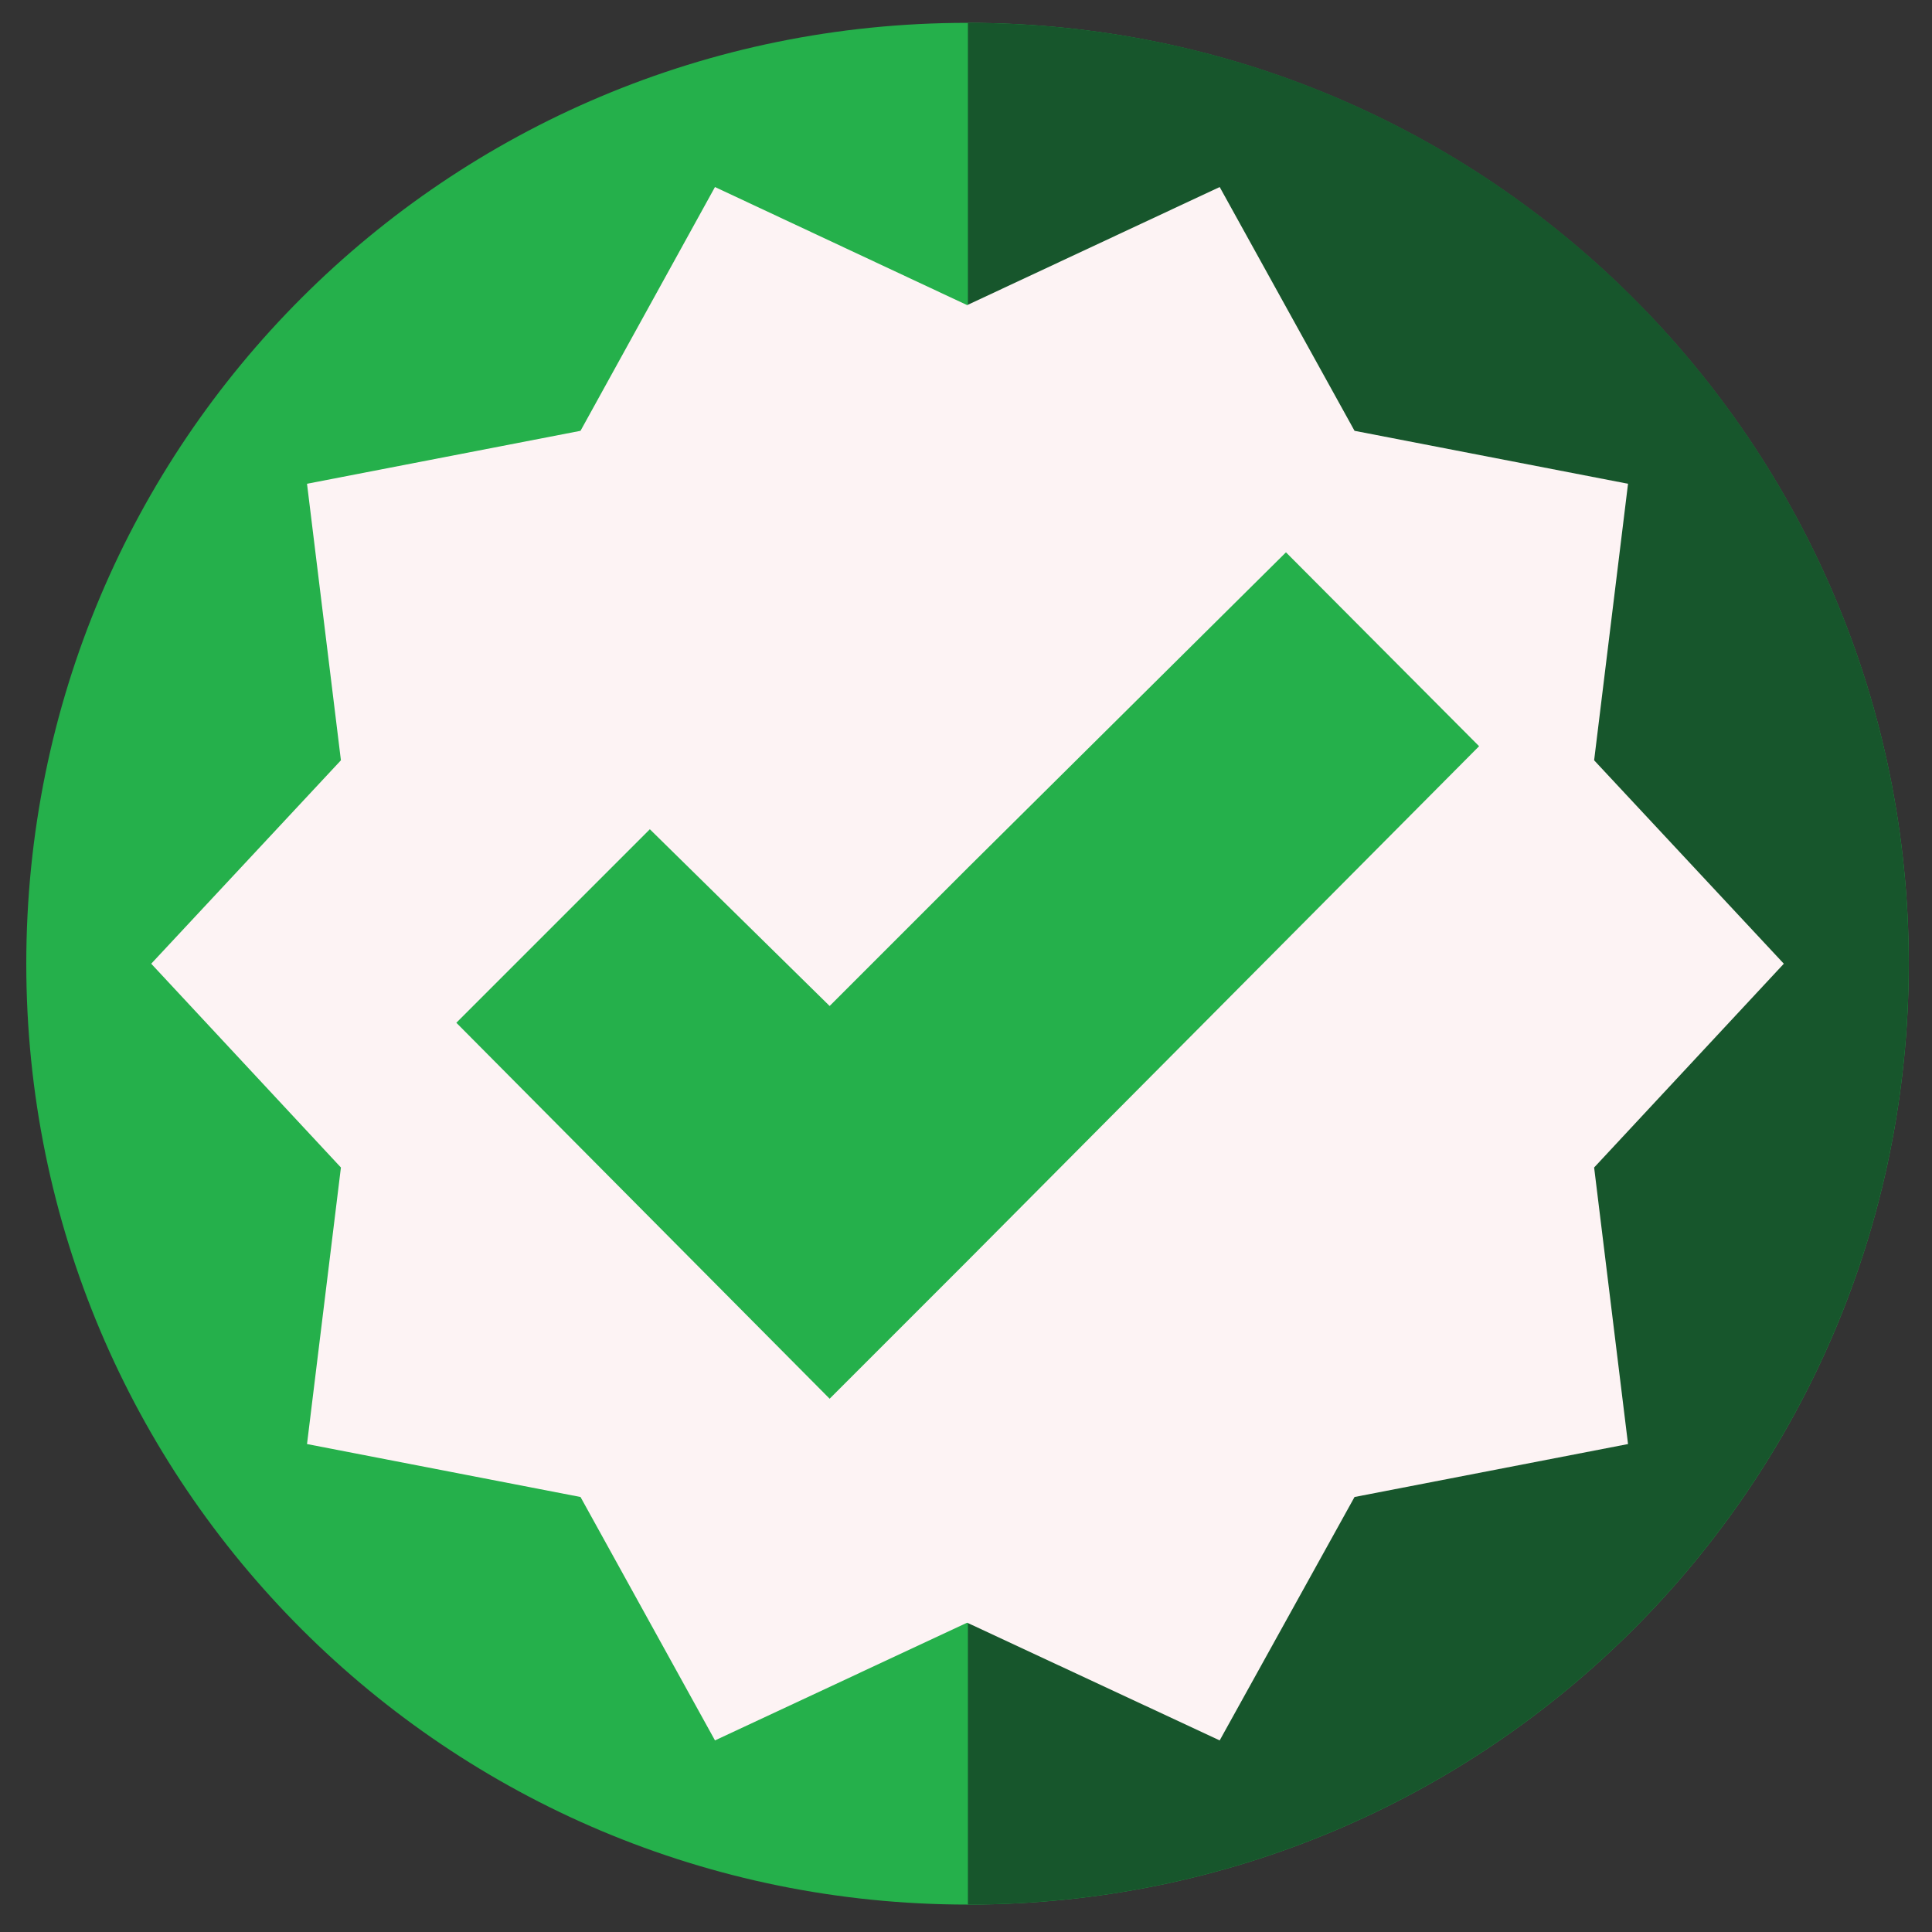 <?xml version="1.0" encoding="utf-8"?>
<!-- Generator: Adobe Illustrator 27.3.0, SVG Export Plug-In . SVG Version: 6.00 Build 0)  -->
<svg version="1.1" id="Layer_1" xmlns="http://www.w3.org/2000/svg" xmlns:xlink="http://www.w3.org/1999/xlink" x="0px" y="0px"
	 viewBox="0 0 507.2 507.2" style="enable-background:new 0 0 507.2 507.2;" xml:space="preserve">
<rect x="0" y="0" width="507.2" height="507.2" fill="#333333" stroke="none"/>
<style type="text/css">
	.st0{fill:#25B04B;}
	.st1{fill:#17562C;}
	.st2{fill:#FDF3F4;}
</style>
<path class="st0" d="M501.1,253c0,136.6-110.4,247-247,247S6.9,389.8,6.9,253S117.3,6,253.9,6S501.1,116.4,501.1,253z"/>
<path class="st1" d="M501.1,253c0,136.6-110.4,247-247,247V6C390.7,6,501.1,116.4,501.1,253z"/>
<g>
	<polygon class="st2" points="468.3,253 418.5,306.5 427.4,379.1 355.6,393 320.2,456.9 253.9,426 187.7,456.9 152.4,393 
		80.6,379.1 89.5,306.5 39.7,253 89.5,199.6 80.6,127 152.4,113.1 187.7,49.1 253.9,80.1 320.2,49.1 355.6,113.1 427.4,127 
		418.5,199.6 	"/>
</g>
<path class="st0" d="M388.3,195.9L254.1,330.9l-36.3,36.3l-98-98.7l50.8-50.8l47.2,46.4l36.3-36.3l83.5-82.8L388.3,195.9z"/>
</svg>

